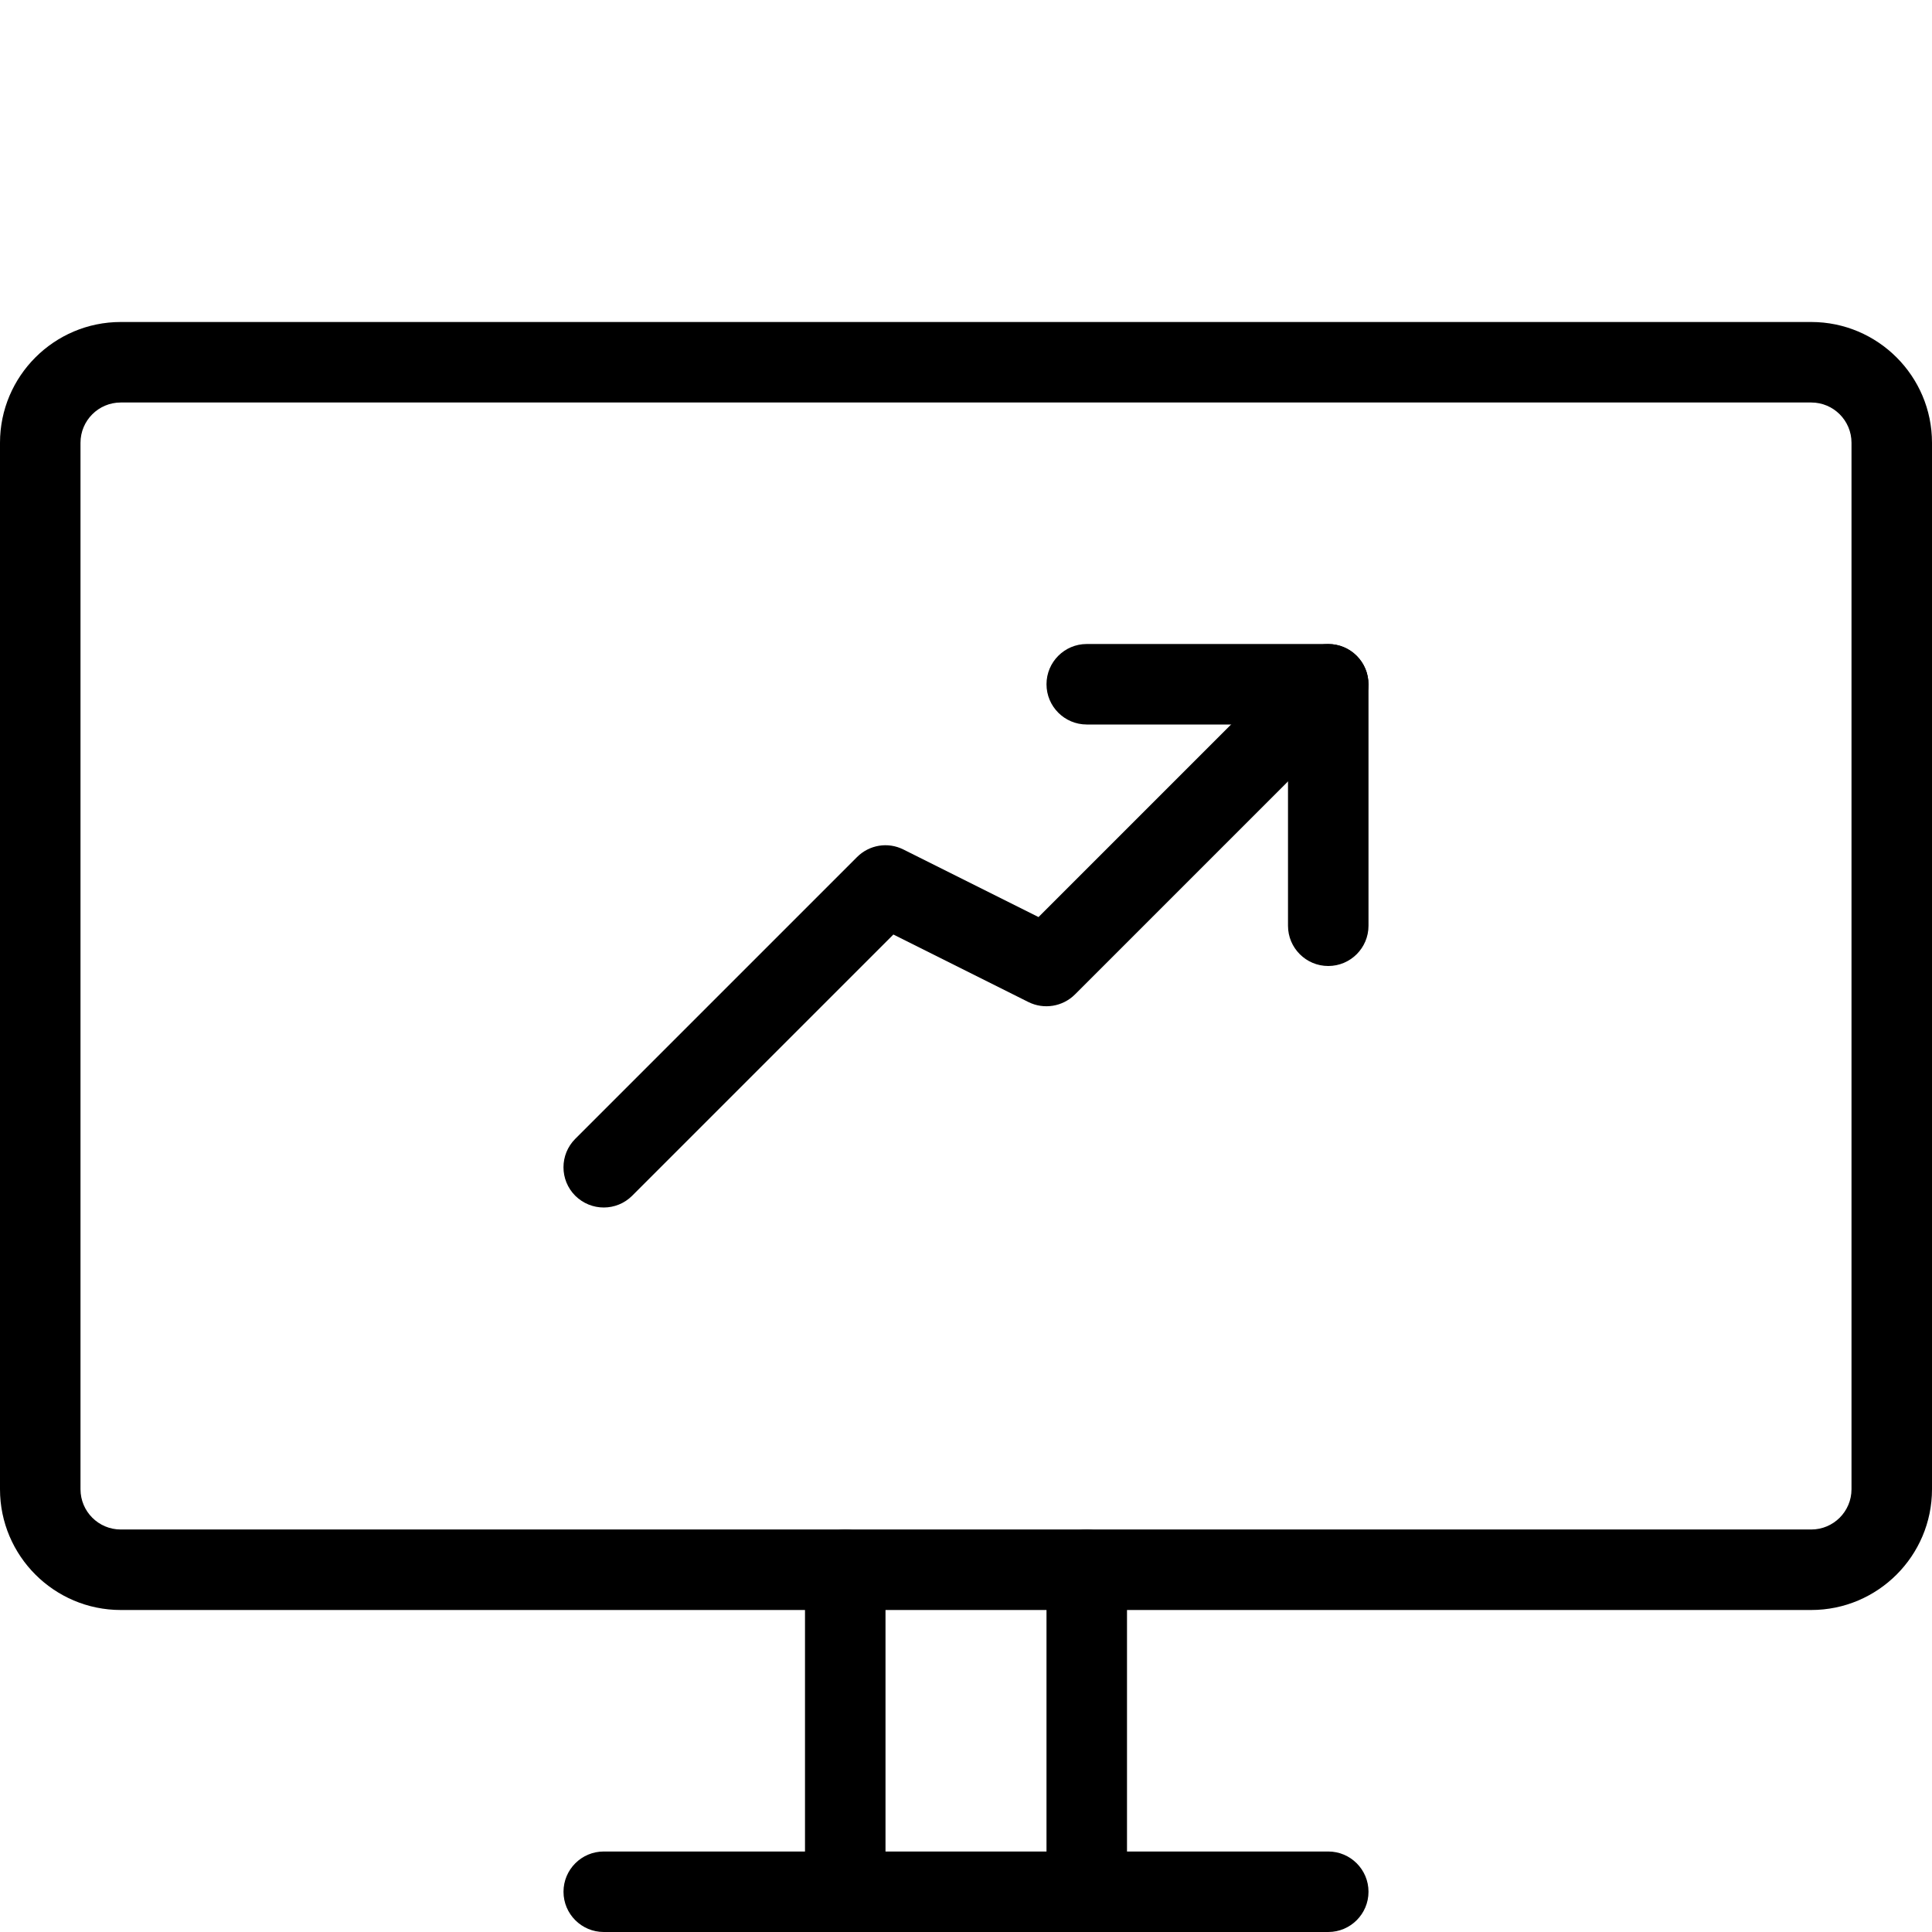 <svg id="light" enable-background="new 0 0 24 24" height="512" viewBox="0 0 24 24" width="512" xmlns="http://www.w3.org/2000/svg"><path d="m22.5 20h-21c-.827 0-1.5-.673-1.5-1.5v-13c0-.827.673-1.5 1.5-1.5h21c.827 0 1.5.673 1.5 1.5v13c0 .827-.673 1.5-1.5 1.5zm-21-15c-.276 0-.5.224-.5.5v13c0 .276.224.5.5.5h21c.276 0 .5-.224.5-.5v-13c0-.276-.224-.5-.5-.5z"/><path d="m16.5 24h-9c-.276 0-.5-.224-.5-.5s.224-.5.5-.5h9c.276 0 .5.224.5.5s-.224.5-.5.5z"/><path d="m10.5 24c-.276 0-.5-.224-.5-.5v-4c0-.276.224-.5.5-.5s.5.224.5.5v4c0 .276-.224.5-.5.5z"/><path d="m13.5 24c-.276 0-.5-.224-.5-.5v-4c0-.276.224-.5.5-.5s.5.224.5.5v4c0 .276-.224.5-.5.5z"/><path d="m7.5 15c-.128 0-.256-.049-.354-.146-.195-.195-.195-.512 0-.707l3.5-3.5c.153-.153.384-.191.577-.094l1.678.839 3.245-3.245c.195-.195.512-.195.707 0s.195.512 0 .707l-3.5 3.5c-.153.152-.386.189-.577.094l-1.678-.839-3.245 3.245c-.097.097-.225.146-.353.146z"/><path d="m16.5 12c-.276 0-.5-.224-.5-.5v-2.5h-2.5c-.276 0-.5-.224-.5-.5s.224-.5.5-.5h3c.276 0 .5.224.5.5v3c0 .276-.224.5-.5.5z"/></svg>